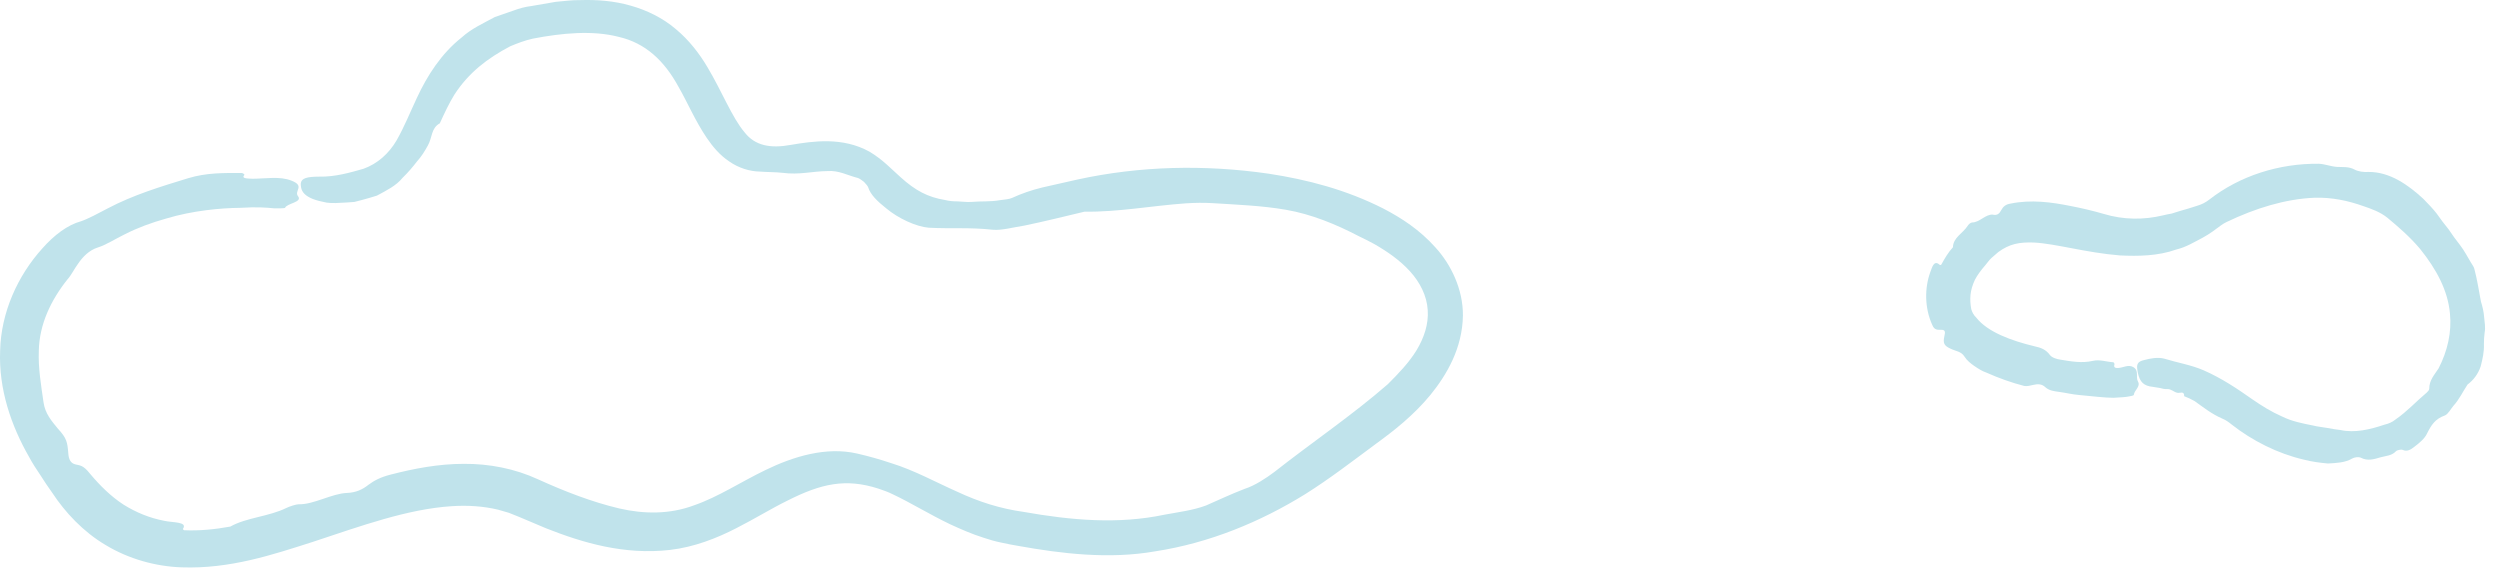 <svg width="95" height="22" viewBox="0 0 95 22" fill="none" xmlns="http://www.w3.org/2000/svg">
<path d="M80.31 15.116C79.993 15.116 79.496 15.056 79.006 15.01C78.754 14.99 78.489 14.924 78.238 14.891C78.046 14.864 77.867 14.845 77.721 14.712C77.589 14.586 77.436 14.586 77.264 14.626C77.152 14.652 77.026 14.686 76.92 14.666C76.43 14.54 75.953 14.368 75.476 14.156C75.317 14.103 75.165 14.004 75.019 13.904C74.88 13.805 74.748 13.706 74.648 13.547C74.523 13.348 74.317 13.348 74.119 13.249C73.874 13.136 73.827 13.043 73.887 12.772C73.933 12.6 73.907 12.533 73.774 12.533C73.649 12.527 73.51 12.566 73.423 12.341C73.132 11.699 73.132 10.944 73.351 10.341C73.417 10.176 73.483 9.858 73.708 10.063C73.721 10.077 73.761 10.07 73.768 10.057C73.9 9.818 74.039 9.58 74.212 9.395C74.218 9.03 74.589 8.865 74.768 8.587C74.801 8.527 74.887 8.454 74.94 8.454C75.225 8.454 75.45 8.136 75.721 8.156C75.9 8.196 75.98 8.116 76.052 7.977C76.119 7.852 76.218 7.765 76.39 7.739C77.191 7.573 77.966 7.686 78.668 7.825C79.112 7.911 79.536 8.01 79.946 8.13C80.688 8.355 81.463 8.361 82.198 8.183C82.304 8.156 82.41 8.136 82.522 8.116L82.84 8.017C83.052 7.958 83.277 7.891 83.496 7.818C83.674 7.765 83.814 7.693 83.959 7.58C85.105 6.686 86.601 6.203 88.124 6.223C88.356 6.236 88.581 6.328 88.8 6.342C89.025 6.355 89.244 6.322 89.469 6.441C89.615 6.521 89.826 6.547 90.005 6.534C90.813 6.527 91.515 7.03 92.085 7.554C92.263 7.739 92.442 7.918 92.594 8.116C92.74 8.322 92.886 8.52 93.045 8.712C93.184 8.918 93.329 9.123 93.488 9.322C93.641 9.52 93.76 9.752 93.892 9.971C93.939 10.057 94.005 10.13 94.025 10.216C94.137 10.633 94.197 11.057 94.276 11.461C94.336 11.653 94.382 11.845 94.396 12.043C94.415 12.242 94.455 12.447 94.415 12.646C94.396 12.785 94.389 12.931 94.389 13.076C94.402 13.368 94.336 13.652 94.263 13.931C94.171 14.202 93.998 14.441 93.766 14.613C93.588 14.884 93.449 15.182 93.23 15.421C93.124 15.546 93.038 15.725 92.912 15.785C92.535 15.917 92.389 16.149 92.224 16.48C92.138 16.666 91.932 16.838 91.747 16.977C91.614 17.083 91.469 17.175 91.303 17.096C91.25 17.07 91.085 17.103 91.045 17.149C90.886 17.321 90.661 17.321 90.475 17.374C90.204 17.454 89.972 17.526 89.714 17.394C89.634 17.354 89.469 17.374 89.389 17.421C89.111 17.586 88.787 17.593 88.462 17.613C88.164 17.586 87.853 17.546 87.548 17.467C86.548 17.235 85.582 16.745 84.8 16.129C84.694 16.043 84.575 15.957 84.456 15.911C84.039 15.732 83.714 15.467 83.396 15.242C83.27 15.169 83.125 15.103 82.999 15.056C83.006 14.831 82.827 14.957 82.734 14.924C82.602 14.898 82.509 14.778 82.357 14.785C82.264 14.791 82.171 14.772 82.085 14.745C81.992 14.732 81.893 14.712 81.8 14.699C81.476 14.666 81.31 14.527 81.237 14.162C81.224 14.103 81.218 14.043 81.211 13.984C81.198 13.818 81.264 13.732 81.463 13.686C81.708 13.619 81.986 13.566 82.231 13.626C82.747 13.785 83.257 13.864 83.734 14.07C84.429 14.374 85.025 14.778 85.582 15.169C85.946 15.421 86.317 15.652 86.714 15.825C87.085 16.01 87.489 16.089 87.893 16.169C88.065 16.215 88.257 16.229 88.436 16.262C88.621 16.295 88.793 16.328 88.939 16.341C89.489 16.46 90.065 16.321 90.614 16.136C90.76 16.103 90.906 16.043 91.025 15.944C91.469 15.639 91.813 15.255 92.217 14.917C92.257 14.878 92.31 14.825 92.31 14.778C92.31 14.441 92.515 14.235 92.667 13.997C93.005 13.341 93.171 12.62 93.098 11.911C93.018 11.037 92.588 10.236 91.965 9.461C91.581 9.004 91.144 8.626 90.714 8.269C90.436 8.05 90.118 7.938 89.806 7.832C89.23 7.626 88.608 7.494 87.952 7.514C86.833 7.56 85.694 7.918 84.615 8.434C84.542 8.467 84.469 8.514 84.403 8.56C84.171 8.732 83.986 8.878 83.694 9.037C83.376 9.202 83.065 9.395 82.701 9.481C81.999 9.732 81.244 9.739 80.555 9.706C79.257 9.6 78.138 9.262 77.291 9.216C76.728 9.196 76.357 9.269 75.933 9.58L75.682 9.798C75.596 9.871 75.523 9.984 75.443 10.077C75.271 10.275 75.139 10.454 75.046 10.633C74.854 11.043 74.841 11.368 74.907 11.745C74.94 11.858 74.993 11.97 75.099 12.07C75.529 12.62 76.443 12.951 77.324 13.162C77.549 13.209 77.748 13.282 77.9 13.494C77.979 13.593 78.152 13.646 78.291 13.666C78.695 13.732 79.112 13.811 79.529 13.712C79.8 13.652 80.046 13.752 80.304 13.765C80.324 13.765 80.357 13.825 80.35 13.845C80.31 13.957 80.377 13.99 80.483 13.984C80.681 13.977 80.873 13.838 81.065 13.95C81.297 14.083 81.145 14.328 81.244 14.5C81.35 14.692 81.105 14.825 81.085 15.003C81.085 15.03 80.973 15.056 80.906 15.063C80.754 15.096 80.615 15.096 80.31 15.116Z" fill="#C0E3EB"/>
<path d="M9.117 7.898C8.415 7.904 7.329 7.997 6.303 8.308C5.76 8.461 5.23 8.653 4.74 8.904C4.369 9.083 4.045 9.302 3.707 9.408C3.396 9.507 3.144 9.752 2.952 10.043C2.819 10.222 2.713 10.454 2.561 10.62C1.939 11.401 1.495 12.321 1.475 13.328C1.449 13.99 1.561 14.639 1.654 15.288C1.714 15.719 1.965 16.003 2.21 16.301C2.535 16.652 2.561 16.805 2.594 17.209C2.608 17.453 2.68 17.599 2.859 17.645C3.038 17.692 3.157 17.665 3.422 18.003C3.806 18.46 4.217 18.864 4.693 19.175C5.17 19.473 5.687 19.685 6.243 19.791C6.554 19.864 7.144 19.818 6.952 20.096C6.938 20.109 6.985 20.149 7.005 20.149C7.581 20.175 8.17 20.116 8.753 20.01C9.362 19.665 10.216 19.632 10.885 19.301C11.011 19.241 11.256 19.162 11.349 19.162C11.905 19.182 12.62 18.751 13.183 18.732C13.541 18.718 13.786 18.593 14.004 18.42C14.209 18.268 14.448 18.136 14.838 18.036C15.732 17.805 16.666 17.626 17.626 17.626C18.58 17.619 19.56 17.805 20.448 18.215C21.454 18.672 22.494 19.076 23.533 19.321C24.474 19.54 25.46 19.546 26.374 19.202C27.295 18.884 28.149 18.314 29.083 17.864C30.142 17.348 31.394 16.963 32.572 17.235C33.029 17.341 33.427 17.453 33.864 17.599C34.745 17.871 35.553 18.321 36.374 18.685C37.195 19.069 38.009 19.328 38.903 19.453C40.698 19.771 42.492 19.93 44.247 19.559C44.777 19.46 45.333 19.394 45.83 19.208C46.333 18.99 46.77 18.778 47.307 18.573C47.684 18.453 48.115 18.169 48.432 17.93C49.836 16.824 51.393 15.771 52.737 14.599C53.141 14.195 53.538 13.785 53.83 13.308C54.114 12.838 54.293 12.308 54.253 11.778C54.22 11.242 53.962 10.732 53.584 10.315C53.207 9.898 52.724 9.56 52.214 9.269C52.022 9.163 51.83 9.07 51.638 8.977C50.777 8.527 49.83 8.136 48.863 7.971C47.942 7.812 47.015 7.779 46.068 7.719C45.737 7.699 45.4 7.706 45.075 7.726C43.757 7.818 42.492 8.063 41.214 8.043C40.479 8.216 39.698 8.414 38.923 8.573C38.526 8.633 38.069 8.759 37.744 8.732C36.844 8.633 36.168 8.699 35.288 8.653C34.817 8.613 34.135 8.302 33.678 7.918C33.341 7.653 33.076 7.395 32.99 7.116C32.977 7.077 32.91 6.991 32.831 6.911C32.751 6.845 32.659 6.785 32.606 6.765C32.208 6.666 31.871 6.467 31.447 6.501C30.857 6.507 30.381 6.653 29.732 6.567C29.533 6.54 29.109 6.54 28.871 6.52C28.487 6.514 28.063 6.381 27.712 6.136C27.354 5.898 27.083 5.573 26.858 5.242C26.414 4.587 26.129 3.898 25.785 3.302C25.242 2.302 24.52 1.633 23.514 1.402C22.52 1.143 21.348 1.256 20.249 1.468C19.951 1.534 19.653 1.647 19.388 1.759C18.52 2.216 17.812 2.759 17.269 3.593C17.064 3.925 16.891 4.295 16.713 4.686C16.375 4.872 16.434 5.222 16.256 5.534C16.137 5.746 16.024 5.938 15.845 6.136C15.686 6.342 15.521 6.54 15.296 6.759C15.057 7.057 14.68 7.242 14.322 7.434C14.137 7.494 13.945 7.547 13.752 7.6L13.468 7.673L13.196 7.693C12.892 7.712 12.62 7.732 12.408 7.699C12.196 7.659 12.024 7.613 11.885 7.56C11.607 7.447 11.475 7.308 11.441 7.123C11.435 7.063 11.421 7.004 11.435 6.944C11.468 6.779 11.653 6.712 12.137 6.712C12.733 6.726 13.322 6.554 13.812 6.414C14.348 6.222 14.779 5.832 15.07 5.335C15.362 4.825 15.58 4.276 15.845 3.713C16.229 2.885 16.766 2.037 17.547 1.421C17.918 1.084 18.368 0.885 18.805 0.647L19.494 0.408C19.726 0.322 19.957 0.256 20.196 0.229L21.116 0.07C21.427 0.044 21.732 -0.002 22.05 0.004C22.679 -0.016 23.328 0.031 23.97 0.216C24.58 0.388 25.182 0.68 25.679 1.104C26.182 1.521 26.579 2.037 26.884 2.554C27.434 3.474 27.818 4.468 28.295 5.03C28.692 5.54 29.281 5.646 30.043 5.507C30.897 5.362 32.016 5.196 33.043 5.765C33.546 6.063 33.904 6.454 34.228 6.739C34.784 7.242 35.261 7.494 35.91 7.6C36.062 7.64 36.228 7.653 36.4 7.653C36.572 7.659 36.738 7.686 36.917 7.673C37.274 7.64 37.625 7.673 38.003 7.606C38.155 7.587 38.367 7.567 38.46 7.52C38.804 7.361 39.201 7.222 39.612 7.123C40.049 7.024 40.499 6.924 40.93 6.825C43.32 6.302 45.784 6.249 48.207 6.6C49.684 6.825 51.154 7.209 52.565 7.924C53.267 8.289 53.955 8.739 54.545 9.401C55.134 10.043 55.598 10.99 55.591 11.99C55.571 13.229 54.982 14.235 54.359 15.003C53.717 15.785 52.962 16.374 52.26 16.884C51.366 17.546 50.525 18.195 49.598 18.778C47.896 19.831 45.962 20.632 43.903 20.95C42.142 21.261 40.32 21.036 38.698 20.745C38.499 20.712 38.287 20.672 38.049 20.619C37.817 20.573 37.592 20.506 37.374 20.433C36.93 20.294 36.513 20.109 36.109 19.924C35.307 19.54 34.605 19.102 33.93 18.785C33.745 18.692 33.553 18.626 33.374 18.566C32.136 18.169 31.208 18.374 29.924 19.023C29.314 19.321 28.699 19.705 27.97 20.076C27.248 20.447 26.381 20.791 25.46 20.897C23.719 21.096 22.143 20.625 20.752 20.076L19.732 19.645L19.335 19.486L18.924 19.367C18.368 19.235 17.779 19.195 17.169 19.235C15.494 19.341 13.726 19.983 11.885 20.592C10.369 21.076 8.746 21.625 6.899 21.559C5.919 21.526 4.892 21.241 4.025 20.718C3.157 20.208 2.468 19.46 1.985 18.725C1.833 18.513 1.68 18.288 1.535 18.056C1.382 17.831 1.23 17.599 1.104 17.361C0.422 16.175 -0.055 14.778 0.005 13.328C0.038 11.871 0.674 10.474 1.608 9.441C2.058 8.931 2.568 8.547 3.078 8.408C3.323 8.328 3.747 8.103 4.084 7.924C5.058 7.408 6.111 7.09 7.15 6.772C7.846 6.56 8.508 6.573 9.177 6.573C9.223 6.573 9.309 6.626 9.283 6.653C9.177 6.772 9.336 6.785 9.6 6.792C10.091 6.792 10.627 6.686 11.077 6.865C11.607 7.07 11.157 7.255 11.329 7.461C11.501 7.686 10.898 7.726 10.832 7.898C10.819 7.918 10.574 7.918 10.435 7.918C10.091 7.885 9.786 7.858 9.117 7.898Z" fill="#C0E3EB"/>
</svg>
